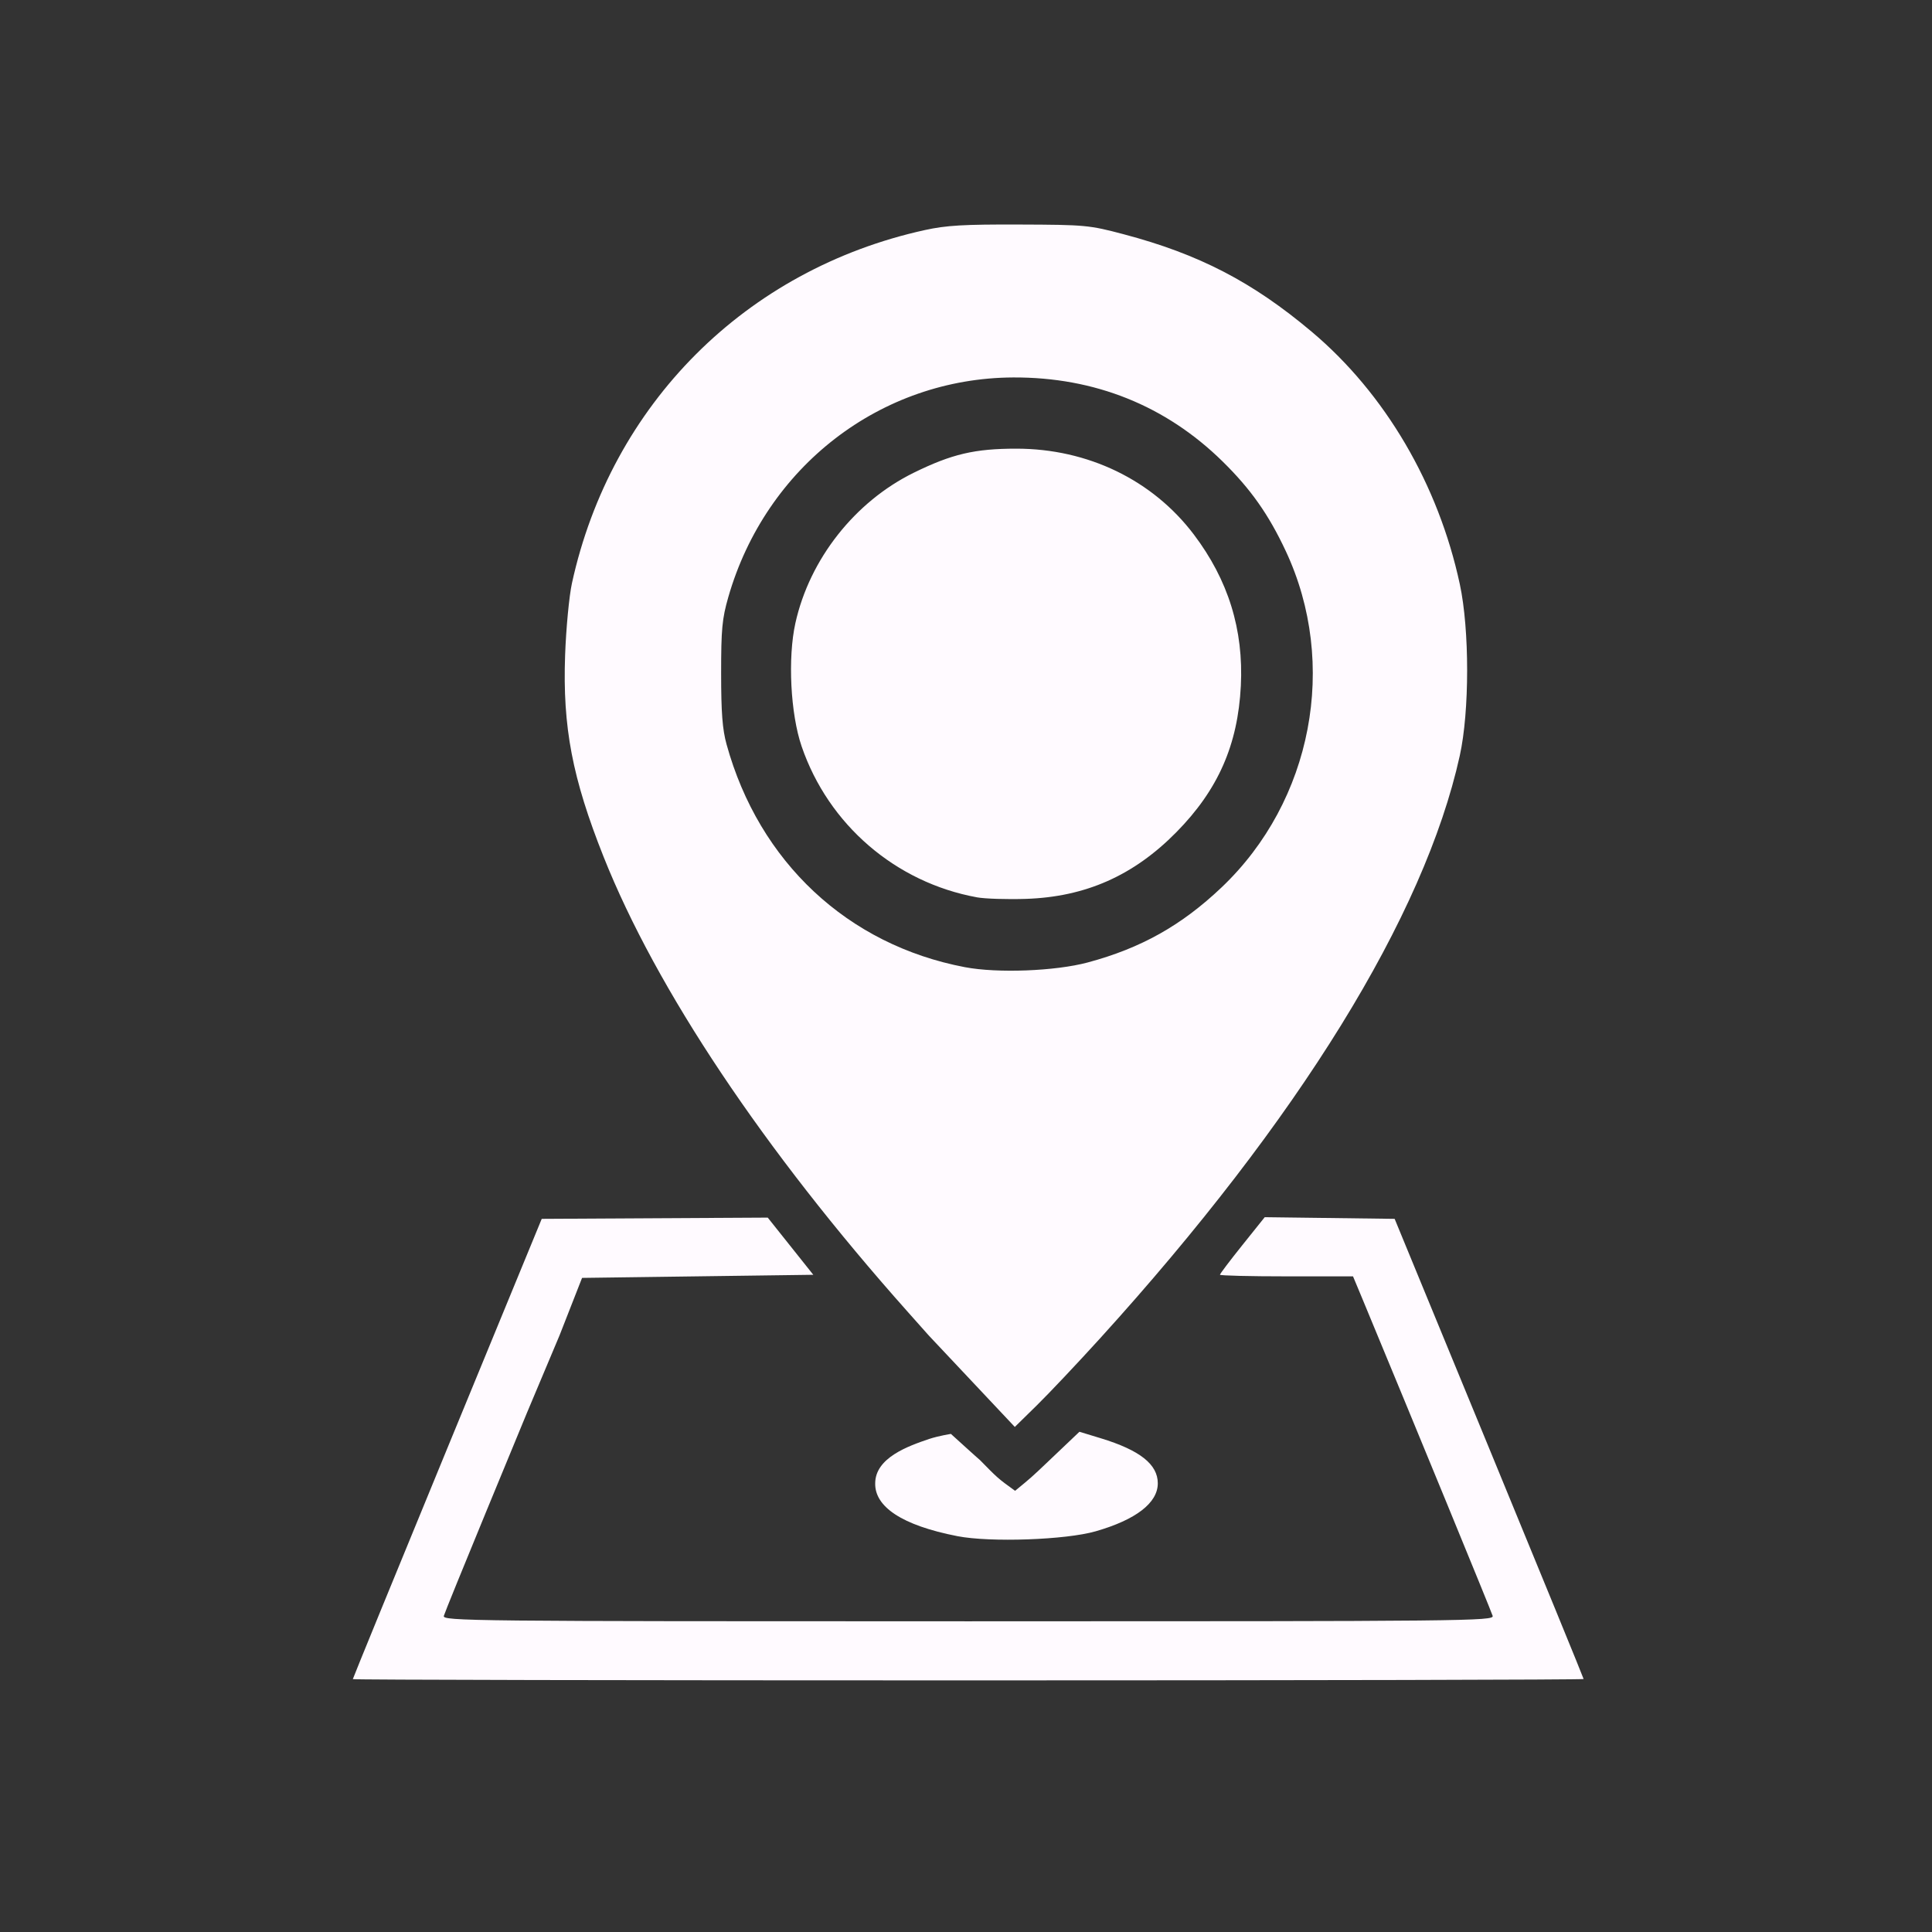 <?xml version="1.0" encoding="UTF-8" standalone="no"?>
<!-- Created with Inkscape (http://www.inkscape.org/) -->

<svg
   xmlns:dc="http://purl.org/dc/elements/1.1/"
   xmlns:cc="http://creativecommons.org/ns#"
   xmlns:rdf="http://www.w3.org/1999/02/22-rdf-syntax-ns#"
   xmlns:svg="http://www.w3.org/2000/svg"
   xmlns="http://www.w3.org/2000/svg"
   xmlns:sodipodi="http://sodipodi.sourceforge.net/DTD/sodipodi-0.dtd"
   xmlns:inkscape="http://www.inkscape.org/namespaces/inkscape"
   width="128px"
   height="128px"
   viewBox="0 0 128 128"
   version="1.1"
   id="SVGRoot"
   inkscape:version="0.92.5 (2060ec1f9f, 2020-04-08)"
   sodipodi:docname="littlemap.svg">
  <rect x="0" y="0" width="128" height="128" fill="#333333" stroke="none"/>
  <defs
     id="defs826" />
  <sodipodi:namedview
     id="base"
     pagecolor="#ffffff"
     bordercolor="#666666"
     borderopacity="1.0"
     inkscape:pageopacity="0.0"
     inkscape:pageshadow="2"
     inkscape:zoom="8"
     inkscape:cx="89.249042"
     inkscape:cy="51.511135"
     inkscape:document-units="px"
     inkscape:current-layer="layer1"
     showgrid="false"
     inkscape:window-width="2560"
     inkscape:window-height="1440"
     inkscape:window-x="2560"
     inkscape:window-y="0"
     inkscape:window-maximized="1"
     inkscape:grid-bbox="true"
     showguides="true">
    <inkscape:grid
       type="xygrid"
       id="grid1410" />
  </sodipodi:namedview>
  <g
     inkscape:label="Layer 1"
     inkscape:groupmode="layer"
     id="layer1">
    <path
       style="fill:#fffaff;stroke-width:0.206;fill-opacity:1"
       d="m 23.375,111.248 c 0,-0.045 2.816,-6.925 6.258,-15.289 l 6.258,-15.207 7.487,-0.041 7.487,-0.041 1.509,1.894 1.509,1.894 -7.66,0.103 -7.66,0.103 -0.746,1.904 -0.746,1.904 -2.162,5.137 -2.7,6.543 c -1.485,3.599 -2.747,6.706 -2.804,6.904 -0.099,0.342 1.653,0.36 34.744,0.36 33.09,0 34.842,-0.018 34.744,-0.36 -0.082,-0.286 -5.182,-12.698 -8.63,-21.003 L 89.641,84.562 h -4.408 c -2.424,0 -4.408,-0.049 -4.408,-0.108 0,-0.06 0.667,-0.942 1.483,-1.96 l 1.483,-1.852 4.304,0.055 4.304,0.055 6.26,15.198 c 3.443,8.359 6.26,15.239 6.26,15.289 0,0.05 -18.347,0.091 -40.771,0.091 -22.424,0 -40.771,-0.037 -40.771,-0.083 z m 40.05,-9.475 c -3.698,-0.72 -5.467,-1.959 -5.441,-3.492 0,-1.71 2.213,-2.484 3.57,-2.945 C 62.195,95.125 63,95 63,95 c 0,0 1.852,1.683 1.93,1.738 1.156,1.176 1.156,1.192 2.323,2.032 1.065,-0.875 1.073,-0.88 2.205,-1.956 l 2.057,-1.956 1.412,0.43 c 2.591,0.789 3.78,1.728 3.78,2.986 0,1.295 -1.447,2.412 -4.118,3.179 -1.988,0.571 -6.98,0.746 -9.163,0.321 z M 61.528,88.474 60.108,86.878 C 50.602,76.198 43.479,65.537 39.989,56.764 37.916,51.551 37.27,48.168 37.44,43.408 c 0.063,-1.771 0.267,-3.916 0.452,-4.765 2.592,-11.86 11.52,-20.794 23.383,-23.401 1.419,-0.312 2.575,-0.379 6.27,-0.366 4.366,0.015 4.616,0.039 6.9,0.643 4.99,1.319 8.542,3.161 12.463,6.463 4.86,4.092 8.39,10.111 9.809,16.725 0.648,3.018 0.646,8.423 -0.004,11.364 -2.345,10.62 -10.673,24.108 -23.84,38.609 -1.491,1.642 -3.37,3.632 -4.175,4.422 l -1.464,1.436 z M 72.069,63.764 c 3.527,-0.947 6.211,-2.453 8.865,-4.973 6.016,-5.715 7.751,-14.815 4.248,-22.289 -1.134,-2.42 -2.317,-4.098 -4.18,-5.928 -3.765,-3.698 -8.48,-5.591 -13.87,-5.567 -8.781,0.038 -16.402,5.915 -18.883,14.564 -0.407,1.42 -0.473,2.116 -0.472,5.045 4.12e-4,2.597 0.085,3.705 0.36,4.7 2.153,7.8 8.02,13.285 15.791,14.762 2.161,0.411 5.992,0.263 8.142,-0.314 z m -7.354,-4.316 c -5.384,-0.985 -9.828,-4.813 -11.604,-9.996 -0.741,-2.163 -0.928,-5.862 -0.413,-8.176 0.942,-4.234 3.941,-8.04 7.844,-9.958 2.52,-1.238 4.038,-1.594 6.795,-1.593 4.735,0.001 9.027,2.077 11.758,5.688 2.28,3.014 3.301,6.302 3.114,10.026 -0.197,3.912 -1.508,6.889 -4.268,9.692 -2.836,2.881 -6.024,4.293 -9.977,4.422 -1.251,0.041 -2.714,-0.006 -3.251,-0.104 z"
       id="path1393"
       inkscape:connector-curvature="0"
       sodipodi:nodetypes="ssccccccccccccscscssscccsssscccccccccssccssccssssscssccssssscccsscscscssscc" />
  </g>
</svg>
